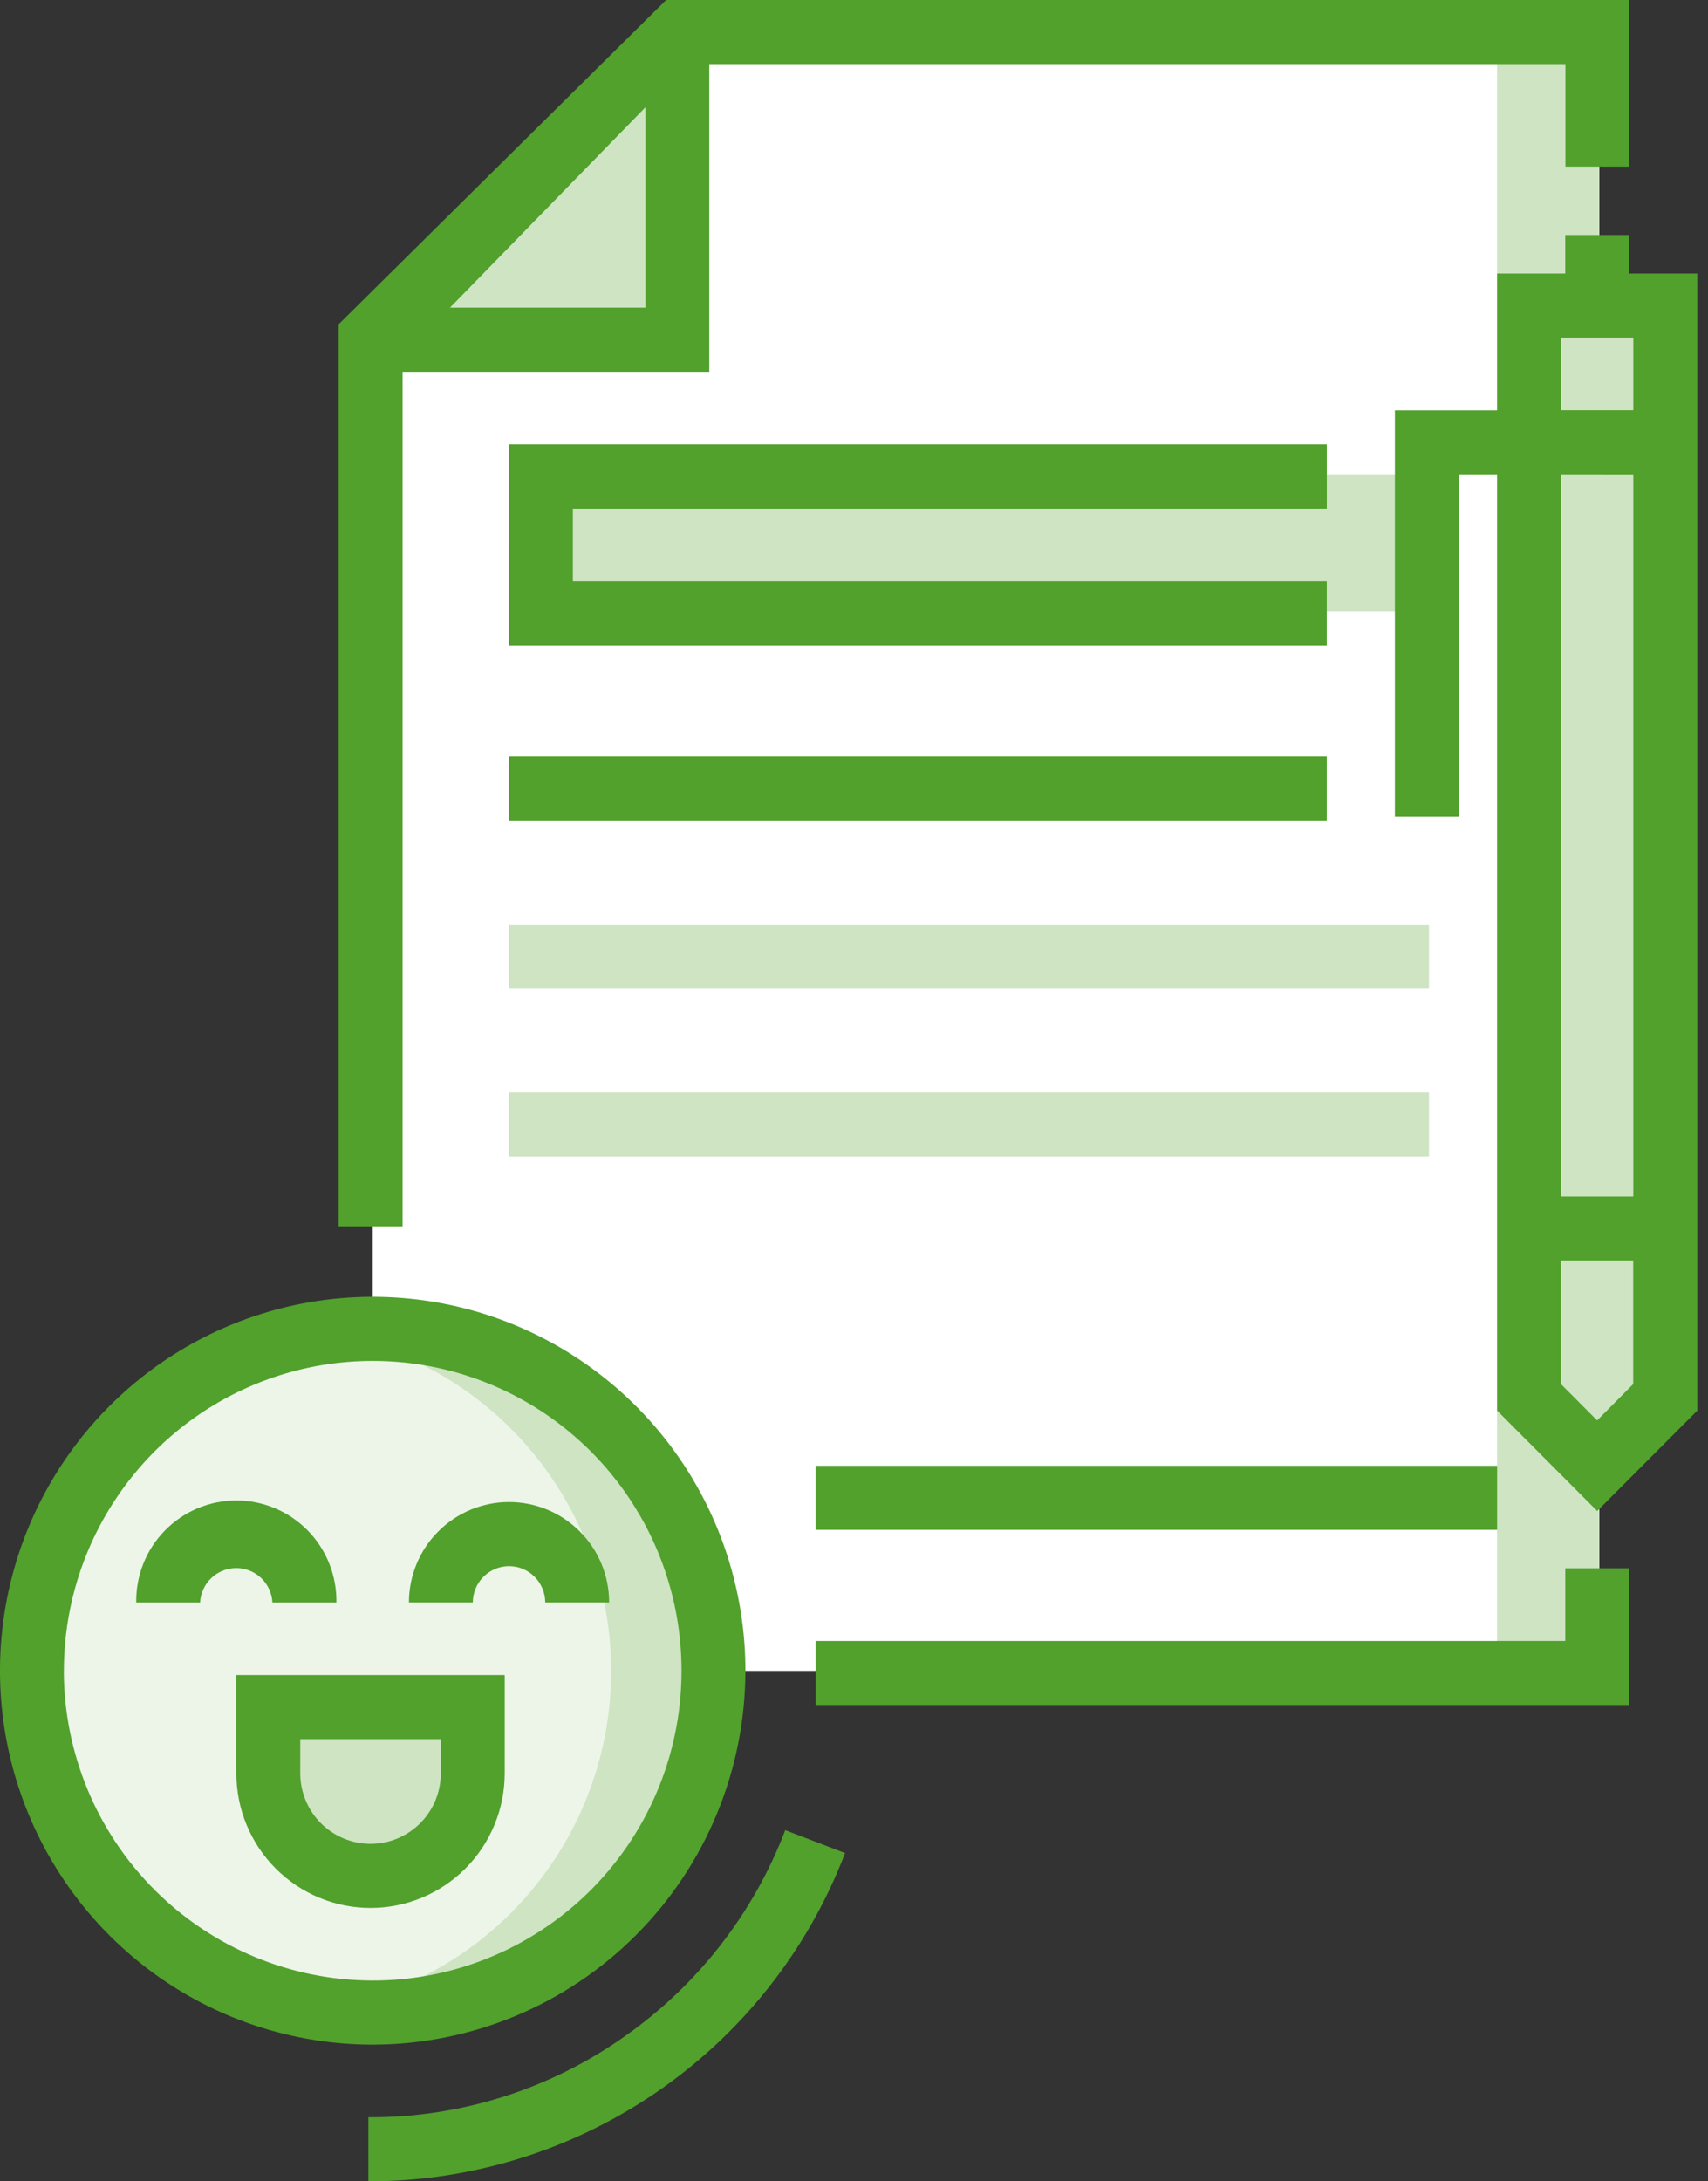 <svg width="47" height="60" viewBox="0 0 47 60" fill="none" xmlns="http://www.w3.org/2000/svg">
<rect x="0" y="0" width="47" height="60" fill="#333333" stroke="none"/>
<path d="M18.694 0.826H44.01V45.958H10.255V9.288L18.694 0.826Z" fill="white"/>
<path d="M41.196 0.826H44.009V45.958H41.196V0.826Z" fill="#CEE4C3"/>
<path d="M10.255 9.288H18.694V0.826L10.255 9.288Z" fill="#CEE4C3"/>
<path d="M14.94 13.046H39.319V16.808H14.94V13.046Z" fill="#CEE4C3"/>
<path d="M45.889 38.435L44.013 40.316L42.138 38.435V8.345H45.889V38.435Z" fill="#CEE4C3"/>
<path d="M42.138 8.345H45.889V12.107H42.138V8.345Z" fill="#CEE4C3"/>
<path d="M45.889 33.736V38.438L44.013 40.318L42.138 38.438V33.736H45.889Z" fill="#CEE4C3"/>
<path d="M19.63 45.958C19.63 47.817 19.08 49.635 18.05 51.181C17.02 52.728 15.555 53.933 13.842 54.645C12.129 55.356 10.243 55.542 8.424 55.18C6.605 54.817 4.935 53.921 3.623 52.606C2.312 51.291 1.419 49.616 1.057 47.792C0.695 45.968 0.881 44.078 1.591 42.359C2.3 40.641 3.502 39.173 5.044 38.14C6.586 37.106 8.399 36.555 10.254 36.555C11.485 36.555 12.704 36.798 13.842 37.271C14.979 37.743 16.013 38.436 16.884 39.309C17.755 40.182 18.445 41.219 18.916 42.359C19.388 43.5 19.63 44.723 19.63 45.958Z" fill="#EDF5E9"/>
<path d="M10.255 36.555C9.784 36.555 9.314 36.59 8.849 36.66C11.066 36.998 13.09 38.122 14.552 39.828C16.014 41.533 16.818 43.708 16.818 45.958C16.818 48.207 16.014 50.382 14.552 52.088C13.09 53.794 11.066 54.917 8.849 55.255C10.125 55.45 11.428 55.378 12.675 55.044C13.922 54.71 15.088 54.121 16.098 53.315C17.108 52.509 17.941 51.502 18.545 50.358C19.149 49.213 19.511 47.956 19.608 46.666C19.705 45.375 19.535 44.078 19.109 42.855C18.683 41.633 18.01 40.513 17.132 39.563C16.254 38.614 15.19 37.857 14.007 37.34C12.823 36.822 11.546 36.555 10.255 36.555Z" fill="#CEE4C3"/>
<path d="M10.256 51.596C9.887 51.596 9.521 51.523 9.18 51.381C8.839 51.239 8.528 51.032 8.267 50.77C8.006 50.508 7.799 50.197 7.657 49.855C7.516 49.513 7.443 49.146 7.443 48.775V46.894H13.069V48.775C13.069 49.146 12.996 49.513 12.855 49.855C12.714 50.197 12.507 50.508 12.245 50.77C11.984 51.032 11.674 51.239 11.333 51.381C10.991 51.523 10.626 51.596 10.256 51.596Z" fill="#CEE4C3"/>
<path d="M11.079 10.226H19.518V1.763H43.077V4.583H44.834V0H18.331L9.318 8.92V33.733H11.079V10.226ZM12.382 8.463L17.761 2.951V8.462L12.382 8.463Z" fill="#51A12C"/>
<path d="M43.073 45.136H22.444V46.898H44.832V43.137H43.073V45.136Z" fill="#51A12C"/>
<path d="M14.006 17.749H36.509V15.985H15.764V13.99H36.51V12.221H14.007L14.006 17.749Z" fill="#51A12C"/>
<path d="M14.006 25.433H39.322V27.196H14.006V25.433Z" fill="#CEE4C3"/>
<path d="M22.444 40.318H41.198V42.08H22.444V40.318Z" fill="#51A12C"/>
<path d="M14.006 20.813H36.509V22.576H14.006V20.813Z" fill="#51A12C"/>
<path d="M14.006 30.048H39.322V31.811H14.006V30.048Z" fill="#CEE4C3"/>
<path d="M44.83 7.524V6.464H43.072V7.524H41.197V11.285H38.384V22.453H40.142V13.046H41.197V38.8L43.951 41.562L46.706 38.8V7.524H44.83ZM42.955 9.286H44.945V11.281H42.955V9.286ZM44.945 13.047V32.91H42.955V13.046L44.945 13.047ZM43.949 39.07L42.952 38.07V34.674H44.942V38.07L43.949 39.07Z" fill="#51A12C"/>
<path d="M17.177 56.021C15.117 57.476 12.656 58.25 10.137 58.237V60C12.977 60.002 15.752 59.141 18.094 57.529C20.436 55.917 22.236 53.63 23.255 50.971L21.608 50.341C20.732 52.636 19.188 54.615 17.177 56.021Z" fill="#51A12C"/>
<path d="M20.512 45.955C20.512 43.921 19.911 41.933 18.784 40.241C17.657 38.55 16.055 37.232 14.181 36.453C12.307 35.675 10.245 35.471 8.255 35.868C6.266 36.265 4.438 37.244 3.004 38.683C1.57 40.121 0.593 41.954 0.197 43.949C-0.199 45.944 0.004 48.012 0.781 49.891C1.557 51.77 2.872 53.377 4.558 54.507C6.245 55.637 8.228 56.24 10.256 56.24C12.975 56.237 15.582 55.152 17.505 53.224C19.428 51.296 20.509 48.682 20.512 45.955ZM1.758 45.955C1.758 44.27 2.257 42.622 3.191 41.221C4.124 39.82 5.451 38.727 7.004 38.082C8.557 37.437 10.266 37.269 11.914 37.597C13.562 37.926 15.076 38.738 16.265 39.93C17.453 41.121 18.263 42.64 18.591 44.293C18.919 45.946 18.75 47.659 18.107 49.216C17.464 50.773 16.375 52.104 14.977 53.04C13.58 53.977 11.937 54.477 10.256 54.477C8.003 54.474 5.842 53.576 4.249 51.979C2.655 50.381 1.759 48.215 1.756 45.955H1.758Z" fill="#51A12C"/>
<path d="M13.888 48.777V46.074H6.504V48.777C6.504 49.264 6.599 49.745 6.785 50.194C6.971 50.643 7.242 51.051 7.585 51.395C7.928 51.739 8.335 52.012 8.783 52.198C9.231 52.384 9.711 52.48 10.196 52.48C10.681 52.48 11.161 52.384 11.609 52.198C12.057 52.012 12.464 51.739 12.807 51.395C13.15 51.051 13.422 50.643 13.607 50.194C13.793 49.745 13.888 49.264 13.888 48.777ZM8.262 48.777V47.837H12.13V48.777C12.13 49.032 12.08 49.284 11.983 49.52C11.886 49.755 11.743 49.969 11.564 50.149C11.384 50.329 11.171 50.472 10.937 50.569C10.702 50.667 10.45 50.717 10.196 50.717C9.942 50.717 9.691 50.667 9.456 50.569C9.222 50.472 9.008 50.329 8.829 50.149C8.649 49.969 8.507 49.755 8.41 49.52C8.312 49.284 8.262 49.032 8.262 48.777Z" fill="#51A12C"/>
<path d="M7.499 44.078H9.257C9.263 43.711 9.196 43.347 9.06 43.007C8.924 42.667 8.722 42.357 8.466 42.096C8.209 41.835 7.904 41.628 7.567 41.486C7.23 41.345 6.868 41.272 6.503 41.272C6.137 41.272 5.776 41.345 5.438 41.486C5.101 41.628 4.796 41.835 4.54 42.096C4.283 42.357 4.081 42.667 3.945 43.007C3.81 43.347 3.743 43.711 3.748 44.078H5.506C5.519 43.822 5.63 43.581 5.815 43.405C6 43.229 6.246 43.131 6.501 43.131C6.756 43.131 7.002 43.229 7.187 43.405C7.372 43.581 7.482 43.822 7.496 44.078H7.499Z" fill="#51A12C"/>
<path d="M14.008 43.078C14.272 43.078 14.525 43.184 14.711 43.371C14.898 43.558 15.003 43.812 15.004 44.077H16.762C16.762 43.344 16.472 42.642 15.955 42.124C15.439 41.606 14.738 41.315 14.008 41.315C13.277 41.315 12.576 41.606 12.06 42.124C11.543 42.642 11.253 43.344 11.253 44.077H13.011C13.011 43.812 13.116 43.558 13.303 43.371C13.49 43.184 13.743 43.078 14.008 43.078Z" fill="#51A12C"/>
</svg>
